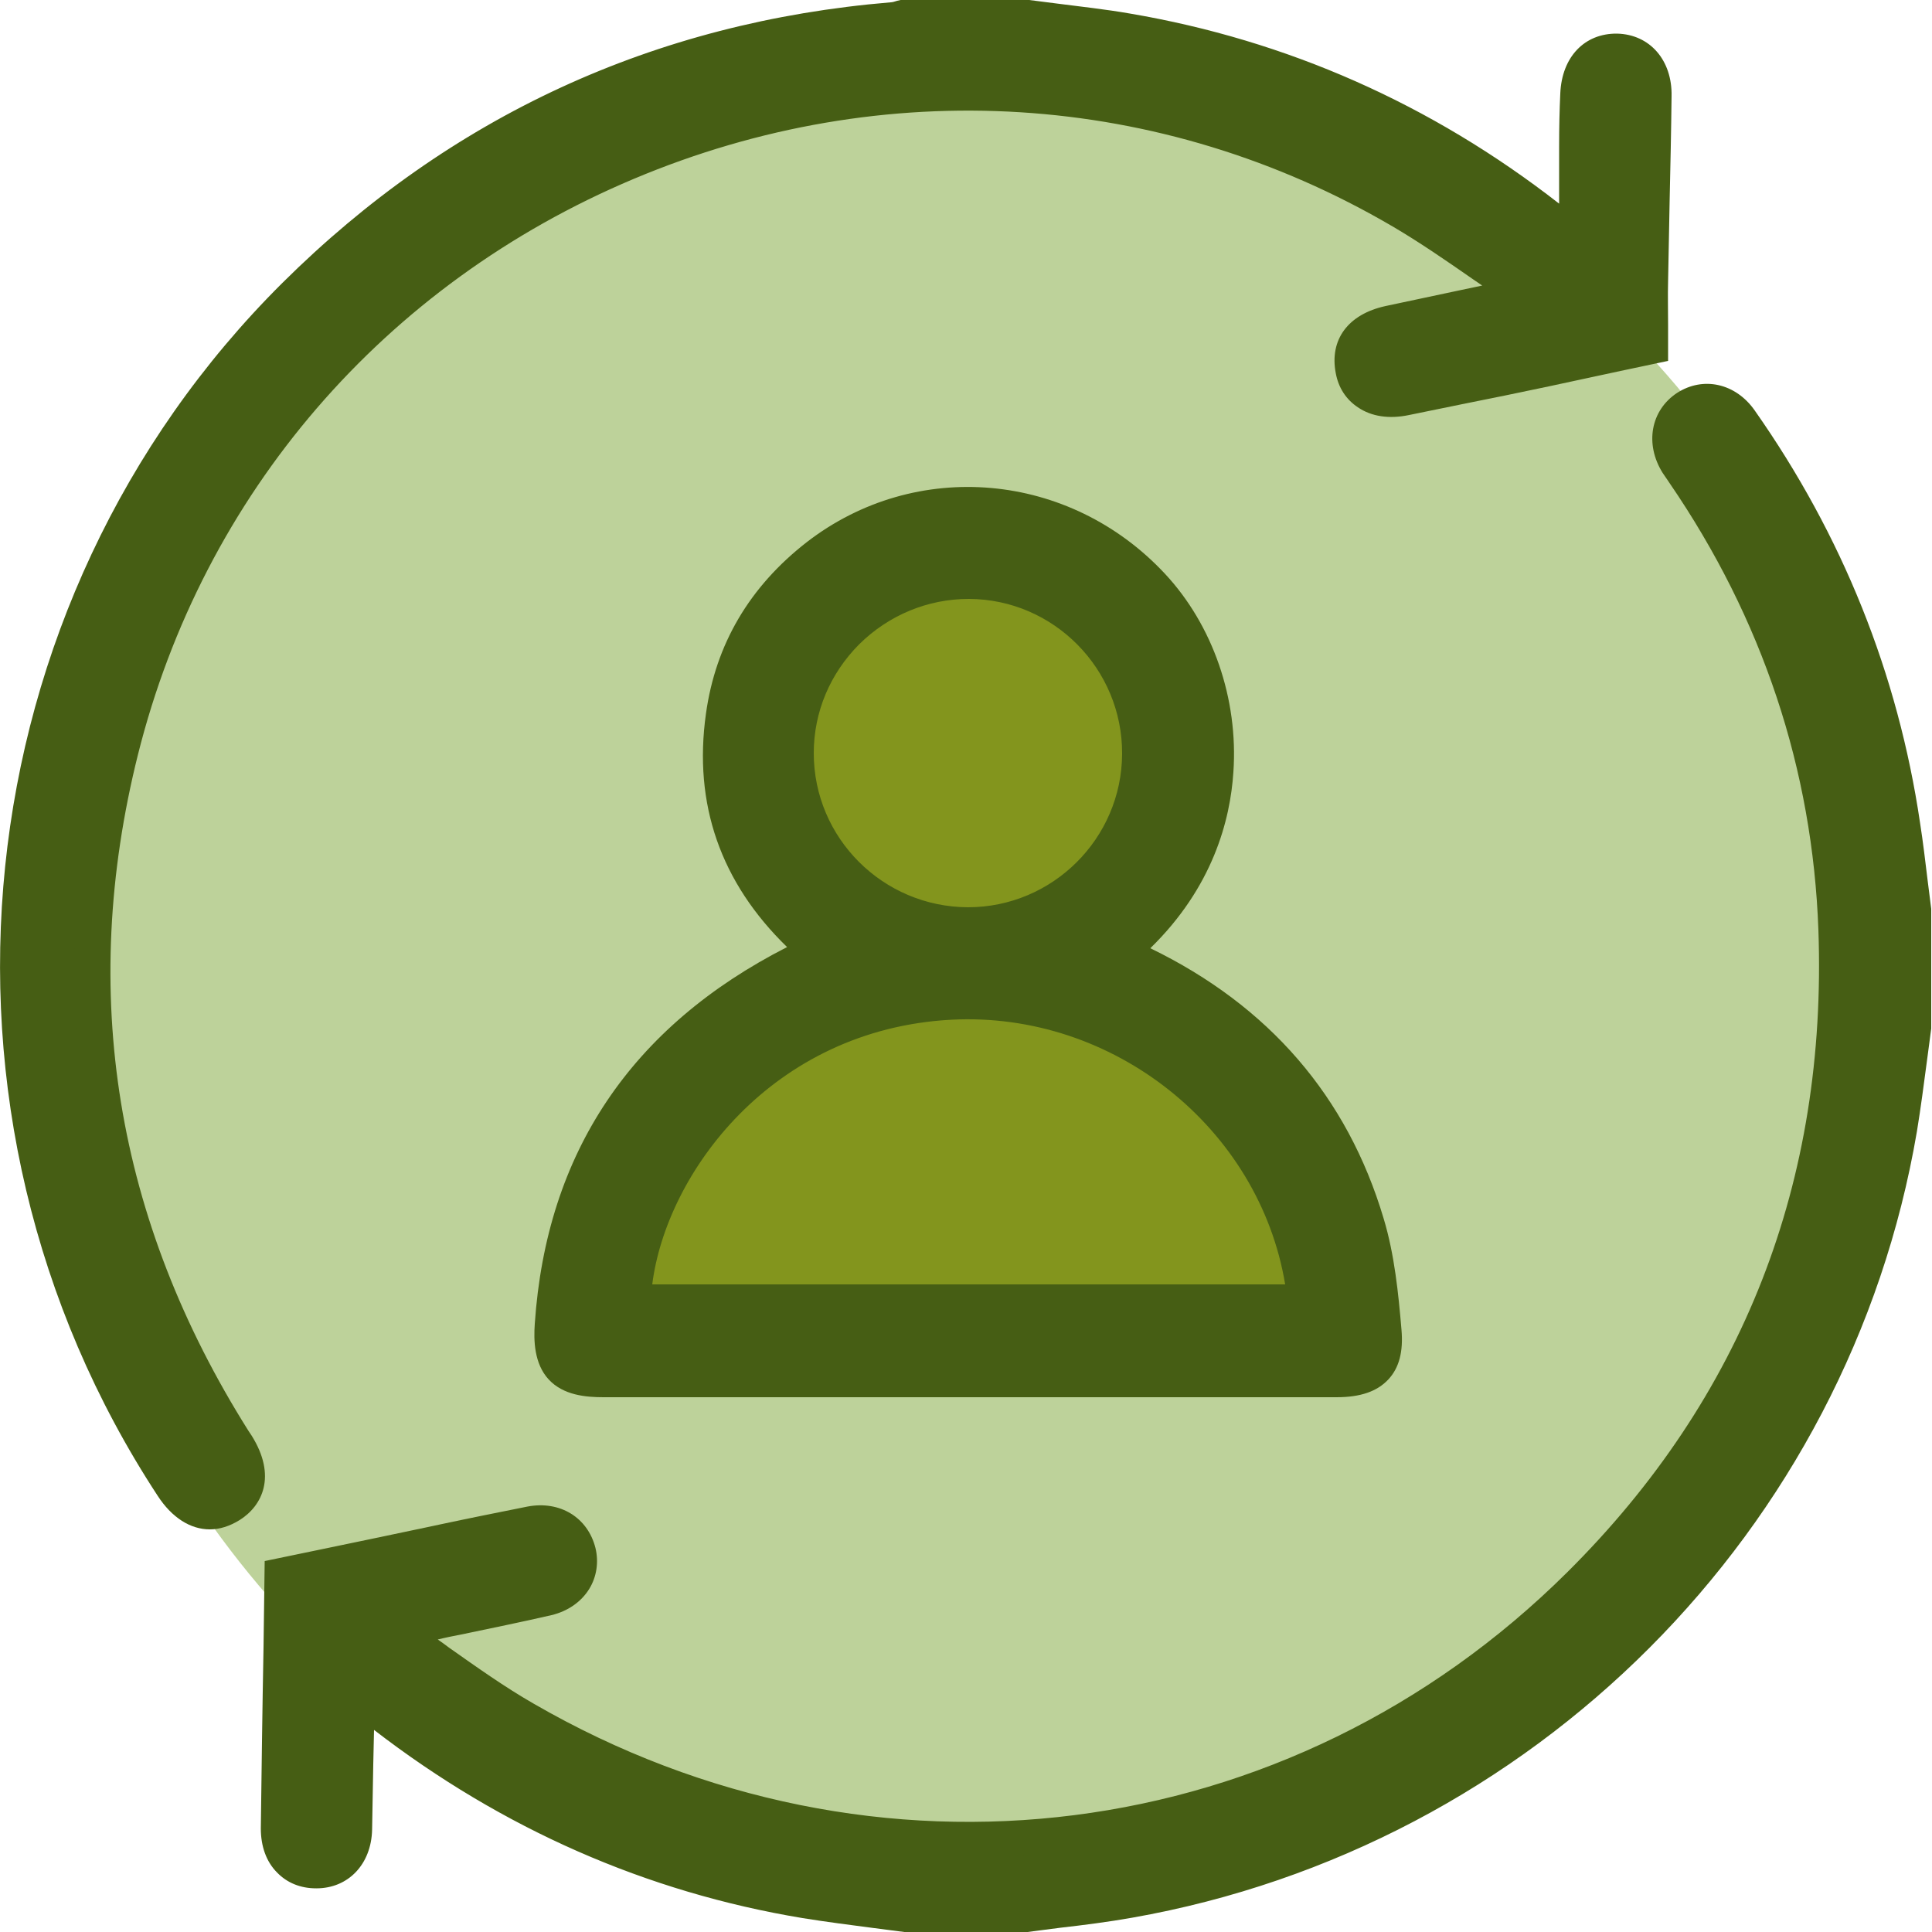<?xml version="1.0" encoding="utf-8"?>
<!-- Generator: Adobe Illustrator 23.0.3, SVG Export Plug-In . SVG Version: 6.00 Build 0)  -->
<svg version="1.1" id="Layer_1" xmlns="http://www.w3.org/2000/svg" xmlns:xlink="http://www.w3.org/1999/xlink" x="0px" y="0px"
	 viewBox="0 0 500 500" style="enable-background:new 0 0 500 500;" xml:space="preserve">
<style type="text/css">
	.st0{fill:#BDD29A;}
	.st1{fill:#83951D;}
	.st2{fill:#465E14;}
</style>
<g>
	<circle class="st0" cx="250.5" cy="255.2" r="240.3"/>
	<path class="st1" d="M163.8,337c1.1-31.7,31.1-75,82.2-77.8c49.2-2.6,87.7,34.9,91.9,77.8C279.8,337,221.8,337,163.8,337z"/>
	<path class="st1" d="M295.1,195.1c-0.1,24.6-19.9,44.4-44.6,44.4c-24.5,0-44.5-20.1-44.6-44.5c0-24.6,20.2-44.8,44.9-44.6
		C275.4,150.4,295.2,170.5,295.1,195.1z"/>
	<g>
		<g>
			<path class="st2" d="M235.5,495.5c-9-1.2-18-2.2-27-3.7c-41.3-6.9-78.3-23.7-111.1-49.6c-1.3-1.1-2.7-2.1-4.7-3.5
				c-0.2,1.8-0.4,3.1-0.5,4.5c-0.2,10.1-0.4,20.1-0.6,30.2c-0.2,6.5-4.1,10.7-9.8,10.6c-5.8,0-9.7-4.2-9.6-10.8
				c0.3-21.7,0.6-43.4,1-65.4c13.3-2.8,26.2-5.5,39.1-8.2c8.4-1.8,16.9-3.5,25.3-5.2c6-1.2,10.8,1.8,12.1,7.2
				c1.3,5.2-1.9,10.4-7.9,11.7c-11.4,2.6-22.8,4.8-34.2,7.2c-1.2,0.3-2.4,0.6-3.5,0.9c-0.2,0.5-0.4,1-0.7,1.4
				c10.8,7.3,21.1,15.3,32.4,21.8c89.9,51.9,199.5,38.3,273.1-34.8c46.8-46.5,68.8-103.6,66.4-169.6c-1.5-43.2-15-82.6-39.4-118.3
				c-0.5-0.8-1.1-1.6-1.6-2.4c-3.4-5.4-2.4-11.2,2.3-14.3c4.6-3,10.3-1.7,13.8,3.3c22.2,31.6,36.3,66.5,42,104.7
				c1.1,7.4,1.9,14.8,2.8,22.2c0,9.9,0,19.8,0,29.7c-1.2,8.8-2.2,17.7-3.7,26.5c-17.5,102-97.2,181.9-199.5,199.9
				c-8.9,1.6-18,2.5-26.9,3.7C255.3,495.5,245.4,495.5,235.5,495.5z"/>
			<path class="st2" d="M265.5,500.1l-30.7,0c-2.8-0.4-5.7-0.7-8.5-1.1c-6.1-0.8-12.4-1.6-18.6-2.6c-40.4-6.7-77.7-23.1-110.9-48.7
				c-0.1,3-0.1,5.9-0.2,8.9c-0.1,5.6-0.2,11.3-0.3,16.9c-0.2,9-6.2,15.2-14.4,15.2c0,0-0.1,0-0.1,0c-4,0-7.5-1.4-10.1-4.1
				c-2.8-2.8-4.2-6.8-4.2-11.4c0.2-15.6,0.4-31.2,0.7-46.9l0.3-22.3l14-2.9c9.7-2,19.2-4,28.7-6l2.8-0.6c7.5-1.6,15-3.1,22.5-4.6
				c8.4-1.6,15.6,2.8,17.6,10.7c0.9,3.7,0.3,7.5-1.6,10.6c-2.1,3.4-5.6,5.8-9.8,6.8c-7.8,1.8-15.7,3.4-23.3,5
				c-2.1,0.4-4.1,0.8-6.1,1.3c1,0.7,2,1.4,2.9,2.1c7.1,5,14.4,10.2,21.9,14.5c88.2,51,195.7,37.3,267.5-34
				c45.5-45.2,67.3-101.1,65-166.2c-1.5-41.5-14.4-80.5-38.6-115.8l-0.4-0.6c-0.4-0.6-0.9-1.3-1.3-1.9c-4.7-7.5-3.1-16.2,3.7-20.7
				c6.8-4.4,15.2-2.5,20.1,4.5c22.7,32.3,37.1,68.2,42.8,106.7c0.8,5.1,1.4,10.3,2,15.2c0.3,2.4,0.6,4.7,0.9,7.1l0,0.6l0,30.4
				c-0.4,2.8-0.7,5.5-1.1,8.3c-0.8,6-1.6,12.2-2.6,18.3C478.5,396.2,396.8,478,293,496.3c-6.2,1.1-12.5,1.9-18.6,2.6
				c-2.8,0.4-5.7,0.7-8.5,1.1L265.5,500.1z M235.8,490.8h29.1c2.8-0.4,5.5-0.7,8.3-1.1c6-0.8,12.2-1.5,18.1-2.6
				c99.9-17.6,178.6-96.4,195.7-196.1c1-5.9,1.8-12,2.5-17.9c0.4-2.7,0.7-5.4,1.1-8.1v-29.1c-0.3-2.3-0.6-4.6-0.8-6.8
				c-0.6-4.9-1.2-10-1.9-15c-5.5-37.1-19.4-71.7-41.2-102.7c-2-2.9-4.9-3.7-7.4-2c-3.1,2-2.5,5.4-0.9,7.9c0.3,0.5,0.7,1,1,1.6
				l0.5,0.7c25.1,36.8,38.6,77.5,40.2,120.7c2.4,67.8-20.4,126.1-67.8,173.1c-74.8,74.3-186.8,88.6-278.7,35.5
				c-7.9-4.5-15.3-9.8-22.6-15c-3.3-2.4-6.7-4.7-10.1-7l-3.2-2.2l3.2-7l3.2-0.9c0.9-0.3,1.8-0.5,2.7-0.7c3.7-0.8,7.3-1.5,10.9-2.3
				c7.6-1.6,15.5-3.2,23.2-4.9c1.7-0.4,3.1-1.3,3.9-2.5c0.6-1,0.8-2.3,0.5-3.5c-0.8-3.1-3.2-4.5-6.7-3.8c-7.5,1.5-15,3-22.4,4.6
				l-2.8,0.6c-9.5,2-19,4-28.7,6l-6.7,1.4l-0.2,14.8c-0.3,15.7-0.5,31.3-0.7,46.9c0,2.1,0.5,3.8,1.5,4.8c0.8,0.8,2,1.3,3.5,1.3
				c0,0,0,0,0,0c4.5,0,5.1-4.3,5.1-6.1c0.1-5.6,0.2-11.2,0.3-16.8c0.1-4.5,0.2-8.9,0.3-13.4c0-1,0.2-2.1,0.3-3.3
				c0.1-0.5,0.1-1,0.2-1.6l0.9-8.2l8.3,6.3c1.1,0.8,2.1,1.6,3,2.3c32.5,25.6,69.2,42,109,48.6c6,1,12.2,1.8,18.2,2.5
				C230.3,490.1,233.1,490.4,235.8,490.8z"/>
		</g>
	</g>
	<g>
		<g>
			<path class="st2" d="M264.3,4.6c9.2,1.2,18.4,2.1,27.5,3.7c41.6,7.1,78.8,24.1,111.8,50.4c1,0.8,2,1.6,3,2.4
				c0.2,0.2,0.6,0.1,1.7,0.3c0-7.9,0-15.6,0-23.3c0-4.5,0.1-9,0.3-13.4c0.3-6.9,4.2-11.2,10-11.1c5.8,0.1,9.7,4.7,9.6,11.5
				c-0.2,16-0.6,32-0.8,47.9c-0.1,5.4,0,10.8,0,16.8c-9.2,2-18.2,3.9-27.1,5.8c-12,2.5-24.1,4.9-36.1,7.4
				c-7.1,1.4-12.4-1.3-13.5-7.1c-1.2-6.1,2.1-10.4,9.3-12c10.1-2.2,20.3-4.2,30.5-6.4c1-0.2,2.1-0.6,4.7-1.4
				c-11.3-7.6-21.3-15.1-32-21.3C234.2-20.6,67.4,49.4,31.1,194.2c-15.9,63.4-5.8,123.2,29.2,178.6c0.3,0.4,0.5,0.8,0.8,1.2
				c4.2,6.5,3.6,12.2-1.7,15.5c-5.2,3.3-10.6,1.5-14.8-4.9c-63.8-97.5-50.7-226.1,31.7-308c42.7-42.5,94.4-66.3,154.5-71.2
				c1.2-0.1,2.5-0.5,3.7-0.8C244.5,4.6,254.4,4.6,264.3,4.6z"/>
			<path class="st2" d="M54.3,395.8c-5,0-9.8-3-13.5-8.7C-24,288.2-10.4,156.2,73.1,73.2c43.4-43.1,96.3-67.5,157.4-72.6
				c0.4,0,1.1-0.2,1.7-0.4c0.4-0.1,0.9-0.2,1.3-0.3l1-0.1l30.3,0c2.9,0.4,5.7,0.7,8.6,1.1c6.2,0.8,12.7,1.5,19,2.6
				c40.6,6.9,78,23.4,111.1,49.2c0-5,0-9.9,0-14.9c0-4.9,0.1-9.3,0.3-13.6c0.4-9.5,6.3-15.6,14.7-15.5c8.5,0.2,14.3,6.9,14.1,16.2
				c-0.1,9-0.3,18.1-0.5,27.1c-0.1,7-0.3,13.9-0.4,20.8c-0.1,3.7,0,7.3,0,11.2l0,9.4l-12.3,2.6c-6.2,1.3-12.4,2.7-18.6,4
				c-7.5,1.6-14.9,3.1-22.4,4.6l-13.7,2.8c-5.2,1.1-9.8,0.4-13.3-2c-3-2-5-5-5.7-8.8c-1.7-8.7,3.2-15.3,12.9-17.4
				c6.4-1.4,12.9-2.7,19.3-4.1c1.9-0.4,3.8-0.8,5.7-1.2c-0.7-0.5-1.5-1-2.2-1.5c-7.2-5-14-9.7-21-13.8C300.5,23.5,228.8,19,164,46.3
				c-64.6,27.2-111.4,81.5-128.3,149c-15.4,61.6-5.8,120.4,28.6,175l0.8,1.2c6.6,10.5,2.8,18.2-3.1,21.9
				C59.4,395,56.8,395.8,54.3,395.8z M235.1,9.2c-0.2,0.1-0.4,0.1-0.6,0.1c-1,0.3-2.1,0.5-3.3,0.6c-58.8,4.8-109.8,28.4-151.6,69.9
				C-0.7,159.7-13.8,286.8,48.5,382c4.1,6.3,7.3,4.3,8.4,3.6c1.2-0.8,4.3-2.7,0.3-9.1l-0.8-1.2c-35.8-56.8-45.8-118.1-29.8-182.2
				C44.3,122.7,93,66.1,160.4,37.7c67.5-28.4,142.2-23.7,205,12.9c7.4,4.3,14.3,9.1,21.6,14.2c3.4,2.4,6.9,4.8,10.6,7.3l8.1,5.4
				l-9.3,2.9c-1,0.3-1.7,0.6-2.3,0.8c-1.2,0.4-2,0.7-2.8,0.8c-3.7,0.8-7.5,1.6-11.2,2.3c-6.4,1.3-12.8,2.7-19.2,4
				c-6.7,1.5-6,5-5.7,6.6c0.3,1.3,0.8,2.2,1.7,2.8c1.4,0.9,3.6,1.2,6.3,0.6l13.8-2.8c7.5-1.5,14.9-3,22.3-4.6
				c6.2-1.3,12.3-2.6,18.5-3.9l4.9-1.1l0-1.8c0-3.9,0-7.6,0-11.4c0.1-7,0.2-13.9,0.4-20.9c0.2-9,0.3-18,0.5-27c0-1.5-0.3-6.6-5-6.7
				c0,0-0.1,0-0.1,0c-4.1,0-4.9,4.1-5,6.6c-0.2,4.2-0.3,8.5-0.3,13.2c0,5.4,0,10.9,0,16.3l0,12.4l-5.4-0.8c-0.4-0.1-0.6-0.1-0.8-0.1
				c-0.7-0.1-1.8-0.2-2.9-1c-0.9-0.7-1.8-1.4-2.7-2.1l-0.5-0.4c-32.5-26-69.4-42.6-109.7-49.5c-6.1-1-12.5-1.8-18.6-2.6
				c-2.8-0.3-5.6-0.7-8.4-1.1L235.1,9.2L235.1,9.2z"/>
		</g>
	</g>
	<g>
		<g>
			<path class="st2" d="M289.3,246.6c32.3,13.7,54.4,36.6,64.3,70.1c2.6,8.9,3.6,18.4,4.4,27.8c0.8,9-3.1,12.5-12.1,12.5
				c-33.2,0-66.4,0-99.7,0c-30,0-60.1,0-90.1,0c-10.4,0-13.8-3.6-13.1-14c3.1-46.1,26.9-77.5,68.9-96.6c-19-15.9-28.2-36-24.7-61
				c2.4-17.1,10.8-30.9,24.4-41.4c26.2-20.3,63.7-16.8,86.4,7.7C319,174.2,324.3,217.8,289.3,246.6z M163.8,337
				c58,0,116.1,0,174.1,0c-4.2-42.9-42.7-80.4-91.9-77.8C194.8,262,164.8,305.3,163.8,337z M295.1,195.1
				c0.1-24.6-19.7-44.6-44.2-44.8c-24.7-0.1-45,20-44.9,44.6c0,24.4,20.1,44.5,44.6,44.5C275.2,239.5,295,219.7,295.1,195.1z"/>
			<path class="st2" d="M300.7,361.6c-9.1,0-18.1,0-27.2,0l-117.3,0c-4.6,0-10.4-0.5-14.2-4.6c-3.8-4.1-3.9-10.2-3.6-14.4
				c3-44.2,24.9-76.9,65.3-97.5c-17.2-16.7-24.3-37-21-60.4c2.5-18,11.3-32.9,26.1-44.4c28.2-21.8,68-18.3,92.7,8.2
				c12.4,13.3,19,32.4,17.7,51.3c-0.8,12.4-5.3,29.8-21.5,45.6c30.7,14.9,51,38.4,60.4,70c2.8,9.3,3.8,19.3,4.6,28.7
				c0.5,5.7-0.6,9.9-3.4,12.9c-2.9,3.1-7.2,4.6-13.4,4.6C330.9,361.6,315.8,361.6,300.7,361.6z M246.3,352.3h27.2
				c24.1,0,48.3,0,72.5,0c3.3,0,5.6-0.6,6.5-1.6c1.1-1.2,1.1-3.9,1-5.9c-0.8-9.3-1.7-18.4-4.3-26.8c-9.4-31.5-29.5-53.4-61.7-67.1
				l-7.1-3l5.9-4.9c18-14.8,22.8-32.1,23.5-43.9c1.1-16.3-4.6-32.9-15.3-44.3c-21.4-23-55.8-26.1-80.2-7.2
				c-12.9,10-20.5,22.9-22.6,38.4c-3.1,22.3,4.6,41.4,23.1,56.8l5.7,4.7l-6.7,3.1c-41.6,19-63.3,49.3-66.2,92.7
				c-0.3,3.8,0.1,6.3,1.1,7.4c1,1.1,3.5,1.6,7.4,1.6L246.3,352.3z M343,341.7H158.9l0.2-4.8c1.1-32.6,31.8-79.3,86.6-82.3
				c48.7-2.6,92.1,34.2,96.8,82L343,341.7z M168.8,332.4h163.8c-6.7-40.4-44.4-70.7-86.4-68.5C199.6,266.4,172.4,303.8,168.8,332.4z
				 M250.6,244.1C250.5,244.1,250.5,244.1,250.6,244.1c-27.1,0-49.2-22.1-49.3-49.2c0-13.1,5.1-25.5,14.5-34.8
				c9.4-9.3,21.7-14.4,34.9-14.4c0.1,0,0.2,0,0.3,0c27,0.1,48.9,22.3,48.8,49.4C299.6,222.1,277.6,244.1,250.6,244.1z M250.7,155
				c-10.6,0-20.7,4.2-28.3,11.7c-7.6,7.6-11.8,17.6-11.8,28.2c0,22,17.9,39.8,39.9,39.9c0,0,0,0,0,0c21.9,0,39.8-17.8,39.9-39.7l0,0
				c0.1-22-17.7-40-39.6-40.1C250.8,155,250.7,155,250.7,155z"/>
		</g>
	</g>
</g>
</svg>
